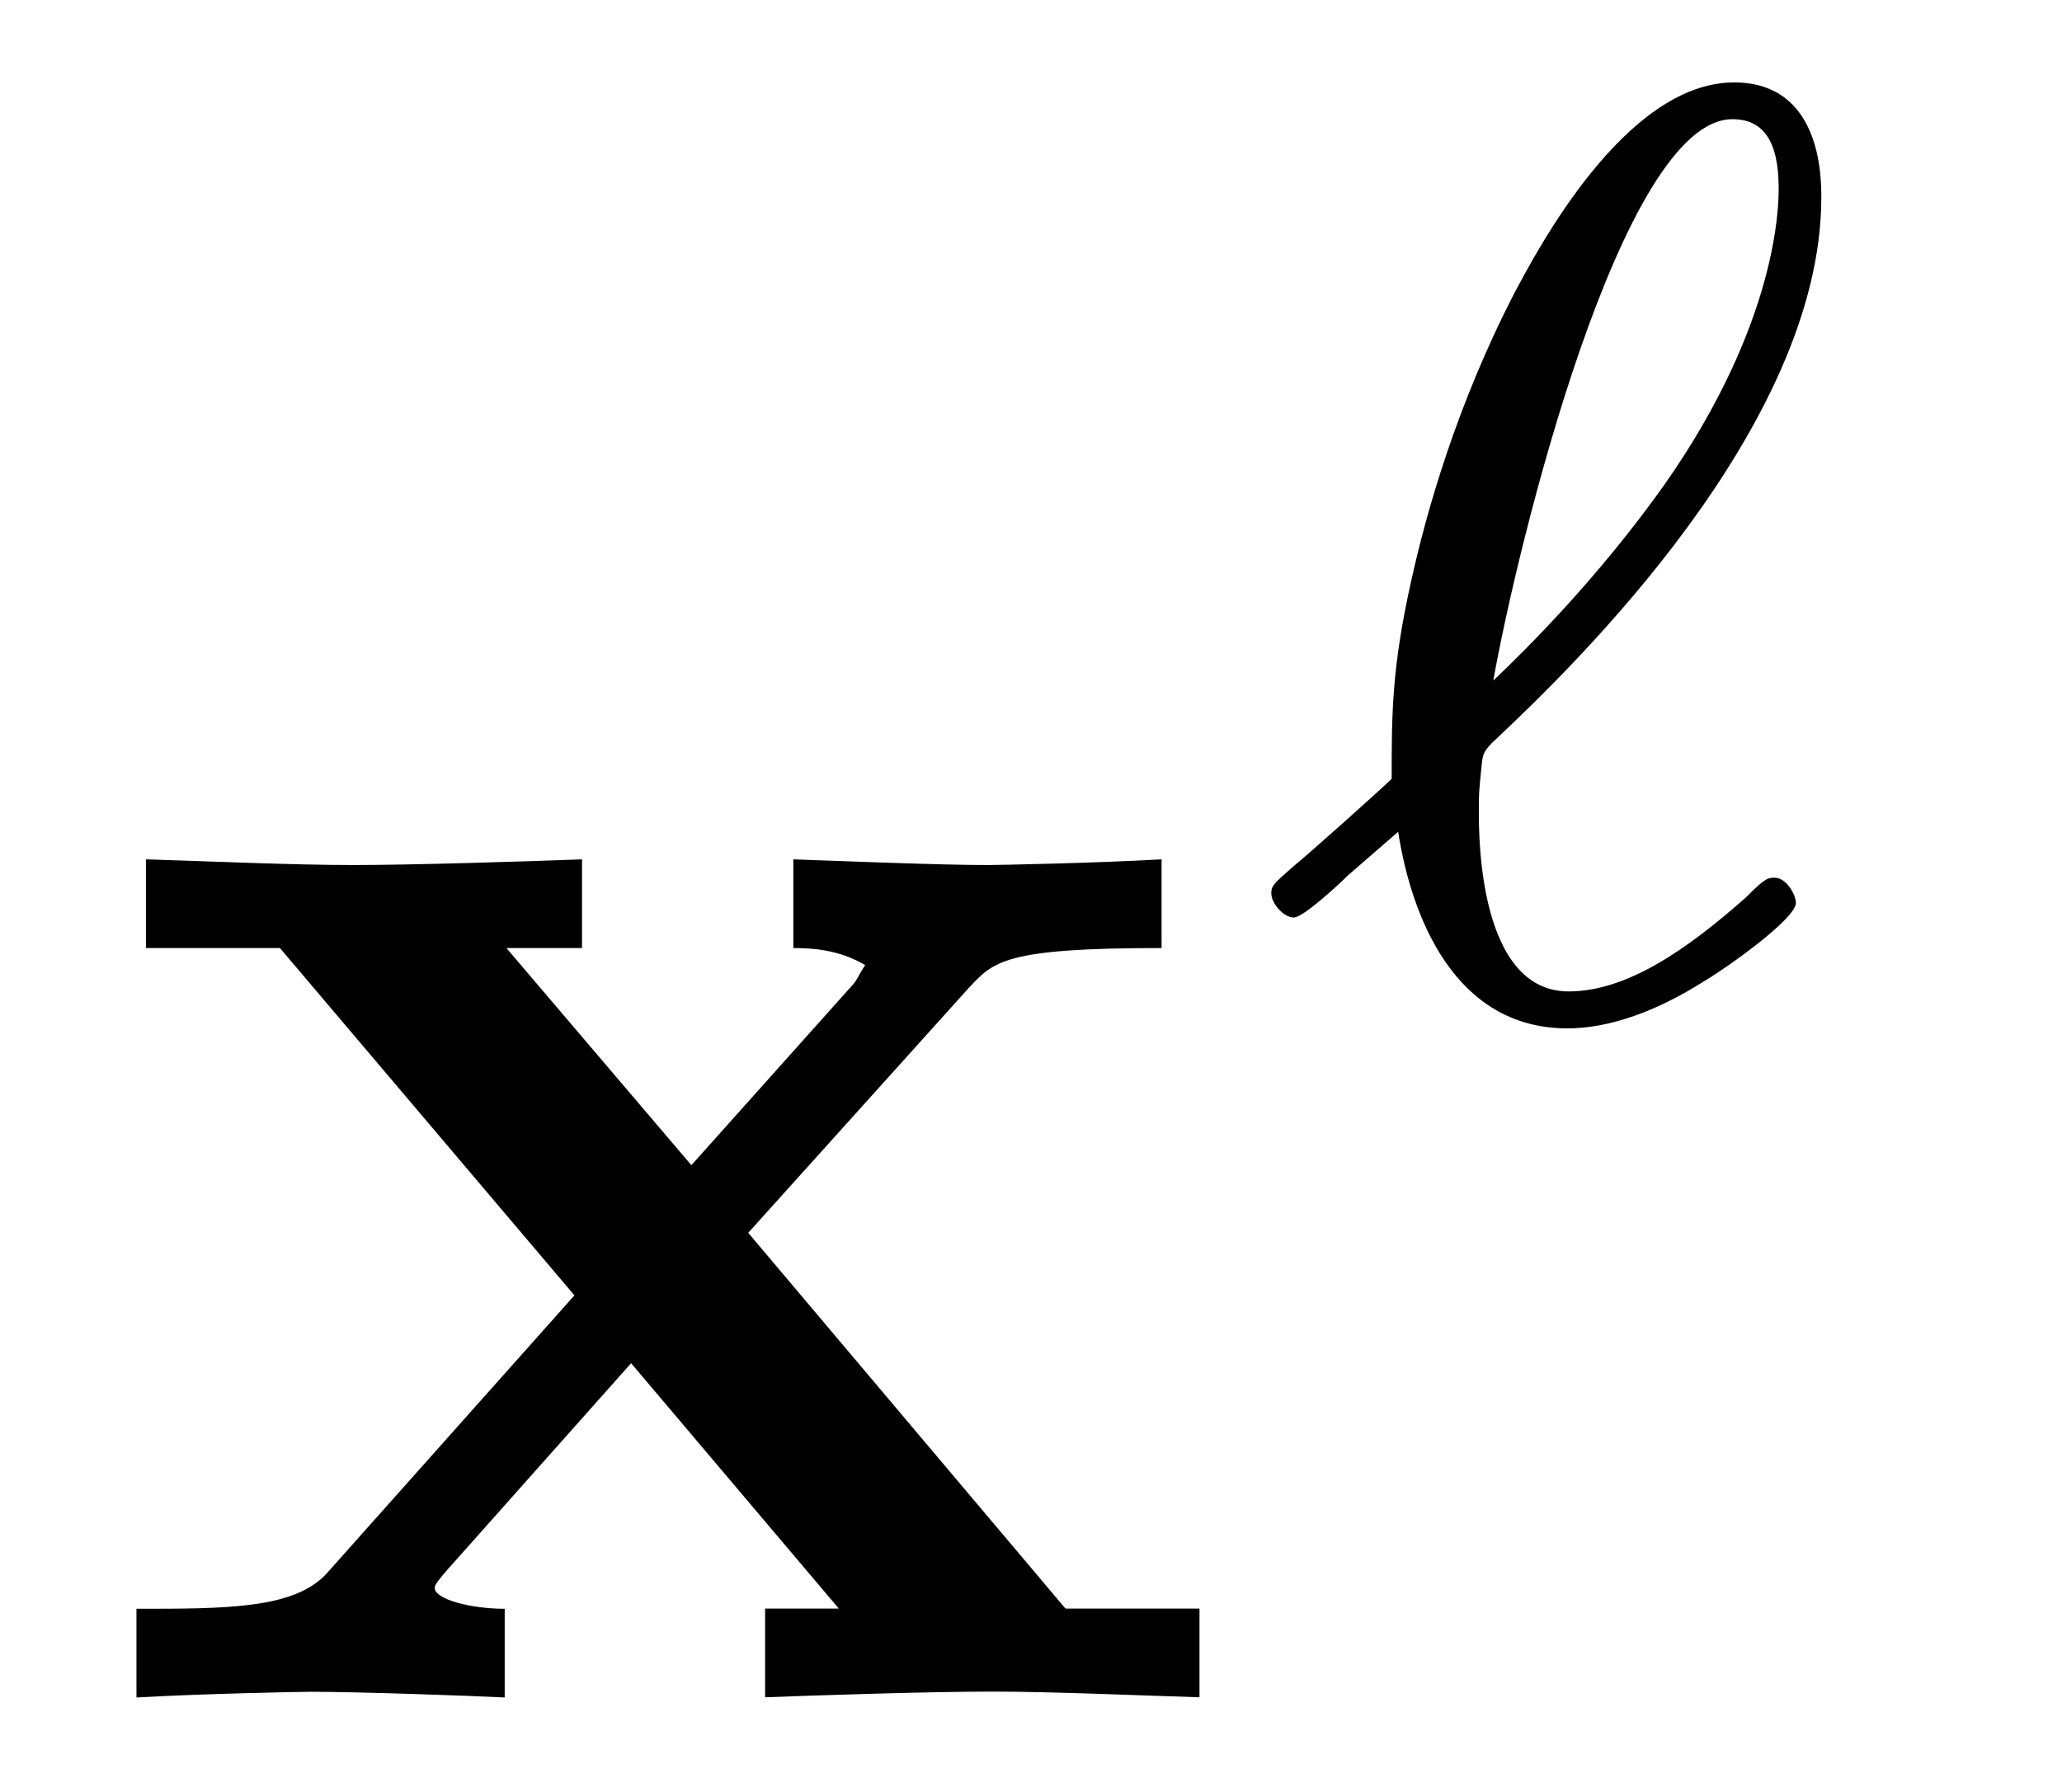 <?xml version='1.0' encoding='UTF-8'?>
<!-- This file was generated by dvisvgm 3.2.2 -->
<svg version='1.1' xmlns='http://www.w3.org/2000/svg' xmlns:xlink='http://www.w3.org/1999/xlink' width='10.88pt' height='9.458pt' viewBox='-.5 -8.958 10.88 9.458'>
<defs>
<path id='g9-96' d='m.83-.955c.07 .453 .3 1.039 .893 1.039c.223 0 .474-.091 .725-.251c.119-.07 .481-.328 .481-.411c0-.042-.049-.133-.112-.133c-.035 0-.049 0-.153 .105c-.3 .265-.621 .495-.934 .495c-.474 0-.474-.816-.474-.948c0-.091 0-.105 .014-.237c.007-.07 .007-.084 .091-.16c.384-.363 1.702-1.632 1.702-2.845c0-.105 0-.607-.46-.607c-.579 0-1.046 .9-1.158 1.109c-.307 .593-.467 1.165-.544 1.513c-.105 .467-.105 .711-.105 1.053c-.049 .049-.446 .404-.516 .46c-.112 .098-.119 .105-.119 .146c0 .049 .063 .126 .119 .126c.049 0 .237-.174 .286-.223l.265-.23zm.502-.795c.126-.711 .676-2.964 1.262-2.964c.16 0 .244 .112 .244 .363c0 .084 0 .704-.6 1.562c-.356 .502-.739 .879-.907 1.039z'/>
<path id='g1-120' d='m3.447-2.451l1.166-1.295c.13-.139 .189-.209 1.016-.209v-.468c-.349 .02-.867 .03-.917 .03c-.249 0-.747-.02-1.026-.03v.468c.139 0 .259 .02 .379 .09c-.04 .06-.04 .08-.08 .12l-.837 .936l-.976-1.146h.399v-.468c-.259 .01-.887 .03-1.205 .03s-.767-.02-1.096-.03v.468h.707l1.554 1.833l-1.305 1.465c-.169 .189-.528 .189-1.006 .189v.468c.349-.02 .867-.03 .917-.03c.249 0 .827 .02 1.026 .03v-.468c-.179 0-.369-.05-.369-.11c0-.01 0-.02 .07-.1l.966-1.086l1.096 1.295h-.389v.468c.259-.01 .867-.03 1.196-.03c.319 0 .767 .02 1.096 .03v-.468h-.707l-1.674-1.983z'/>
</defs>
<g id='page46'>
<g fill='currentColor'>
<use x='0' y='0' xlink:href='#g1-120'/>
<use x='6.047' y='-3.615' xlink:href='#g9-96'/>
</g>
</g>
</svg>